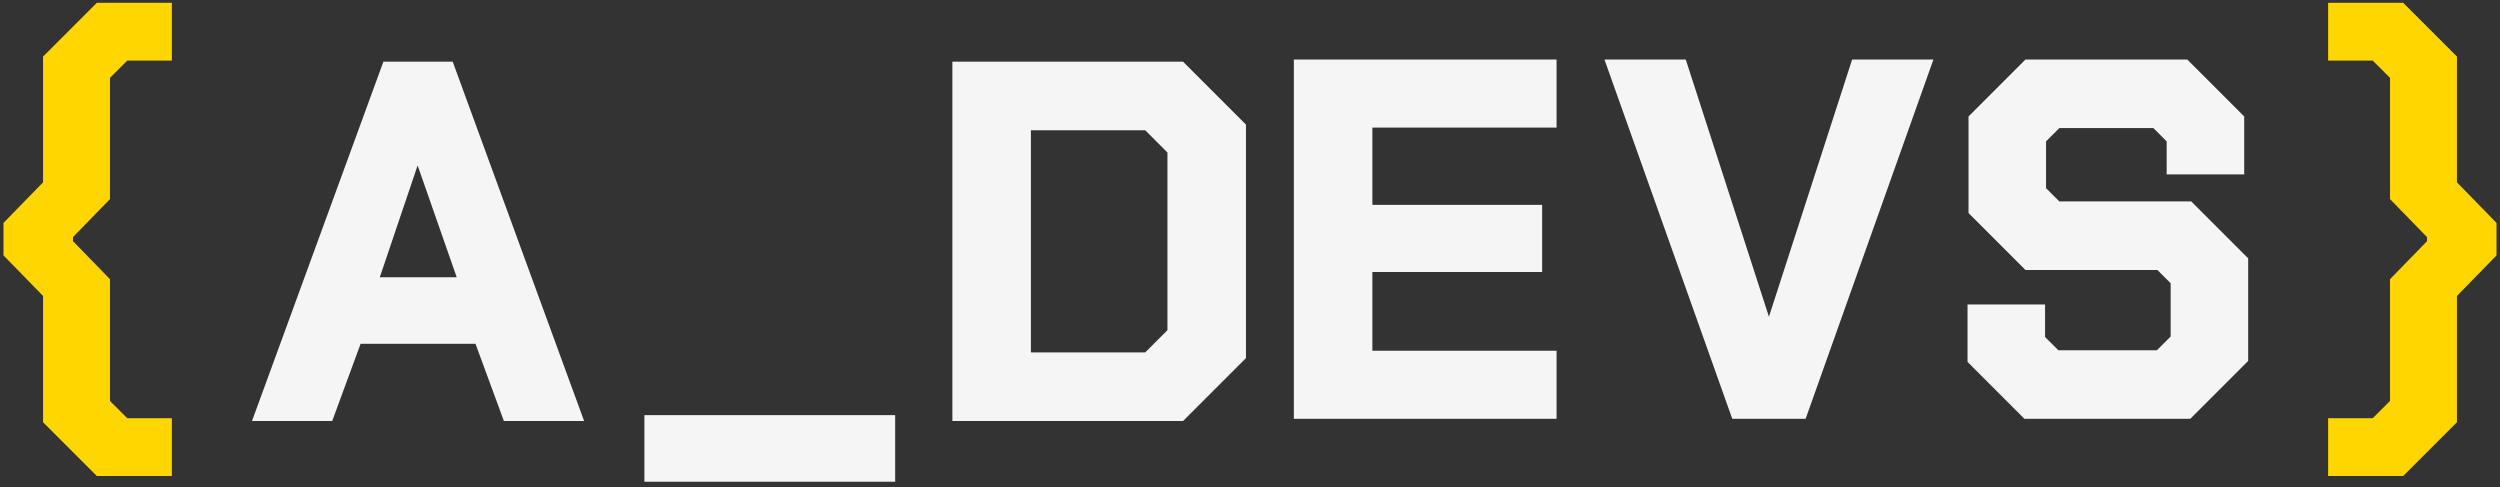 <?xml version="1.0" encoding="UTF-8"?>
<svg width="462px" height="90px" viewBox="0 0 462 90" version="1.1" xmlns="http://www.w3.org/2000/svg" xmlns:xlink="http://www.w3.org/1999/xlink">
    <rect x="0" y="0" width="462" height="90" fill="#333333" stroke="none"/>
    <!-- Generator: Sketch 61.2 (89653) - https://sketch.com -->
    <title>new_logo_alt</title>
    <desc>Created with Sketch.</desc>
    <g id="Page-1" stroke="none" stroke-width="1" fill="none" fill-rule="evenodd">
        <path d="M164.428,77.72 L164.428,88.024 L120.084,88.024 L120.084,77.72 L164.428,77.72 Z M82.96,12.4 L106.512,76.8 L93.816,76.8 L88.572,62.54 L65.94,62.54 L60.696,76.8 L48,76.8 L71.552,12.4 L82.96,12.4 Z M218.216,12.4 L229.256,23.44 L229.256,65.76 L218.216,76.8 L177,76.8 L177,12.4 L218.216,12.4 Z M403.792,12 L413.728,21.936 L413.728,31.228 L401.4,31.228 L401.4,25.708 L398.364,22.672 L380.148,22.672 L377.112,25.708 L377.112,35.184 L380.148,38.22 L404.528,38.22 L414.464,48.156 L414.464,66.28 L404.344,76.4 L374.536,76.4 L364.6,66.464 L364.6,57.264 L376.928,57.264 L376.928,62.692 L379.964,65.728 L399.008,65.728 L402.136,62.6 L402.136,51.928 L399.1,48.892 L374.72,48.892 L364.784,38.956 L364.784,21.936 L374.72,12 L403.792,12 Z M286.656,12 L286.656,22.58 L252.616,22.58 L252.616,38.864 L283.988,38.864 L283.988,49.26 L252.616,49.26 L252.616,65.82 L286.656,65.82 L286.656,76.4 L240.104,76.4 L240.104,12 L286.656,12 Z M310.8,12 L326.808,61.496 L326.992,61.496 L343,12 L355.88,12 L332.972,76.4 L320.828,76.4 L297.92,12 L310.8,12 Z M212.052,23.072 L189.512,23.072 L189.512,66.128 L212.052,66.128 L216.744,61.436 L216.744,27.764 L212.052,23.072 Z M77.256,27.764 L77.072,27.764 L68.792,52.236 L85.812,52.236 L77.256,27.764 Z" id="A_DEVS" stroke="#F5F5F5" stroke-width="2" fill="#F5F5F5" stroke-linecap="square"></path>
        <path d="M31.762,0.519 L31.762,11.204 L23.514,11.204 L20.327,14.39 L20.327,36.791 L13.485,43.821 L13.485,44.57 L20.327,51.6 L20.327,74.094 L23.514,77.281 L31.762,77.281 L31.762,87.966 L17.89,87.966 L7.955,78.031 L7.955,54.693 L0.644,47.195 L0.644,41.196 L7.955,33.698 L7.955,10.454 L17.89,0.519 L31.762,0.519 Z M444.11,0.519 L454.045,10.454 L454.045,33.698 L461.356,41.196 L461.356,47.195 L454.045,54.693 L454.045,78.031 L444.11,87.966 L430.238,87.966 L430.238,77.281 L438.486,77.281 L441.673,74.094 L441.673,51.6 L448.515,44.57 L448.515,43.821 L441.673,36.791 L441.673,14.39 L438.486,11.204 L430.238,11.204 L430.238,0.519 L444.11,0.519 Z" id="{--}" fill="#FFD600"></path>
    </g>
</svg>